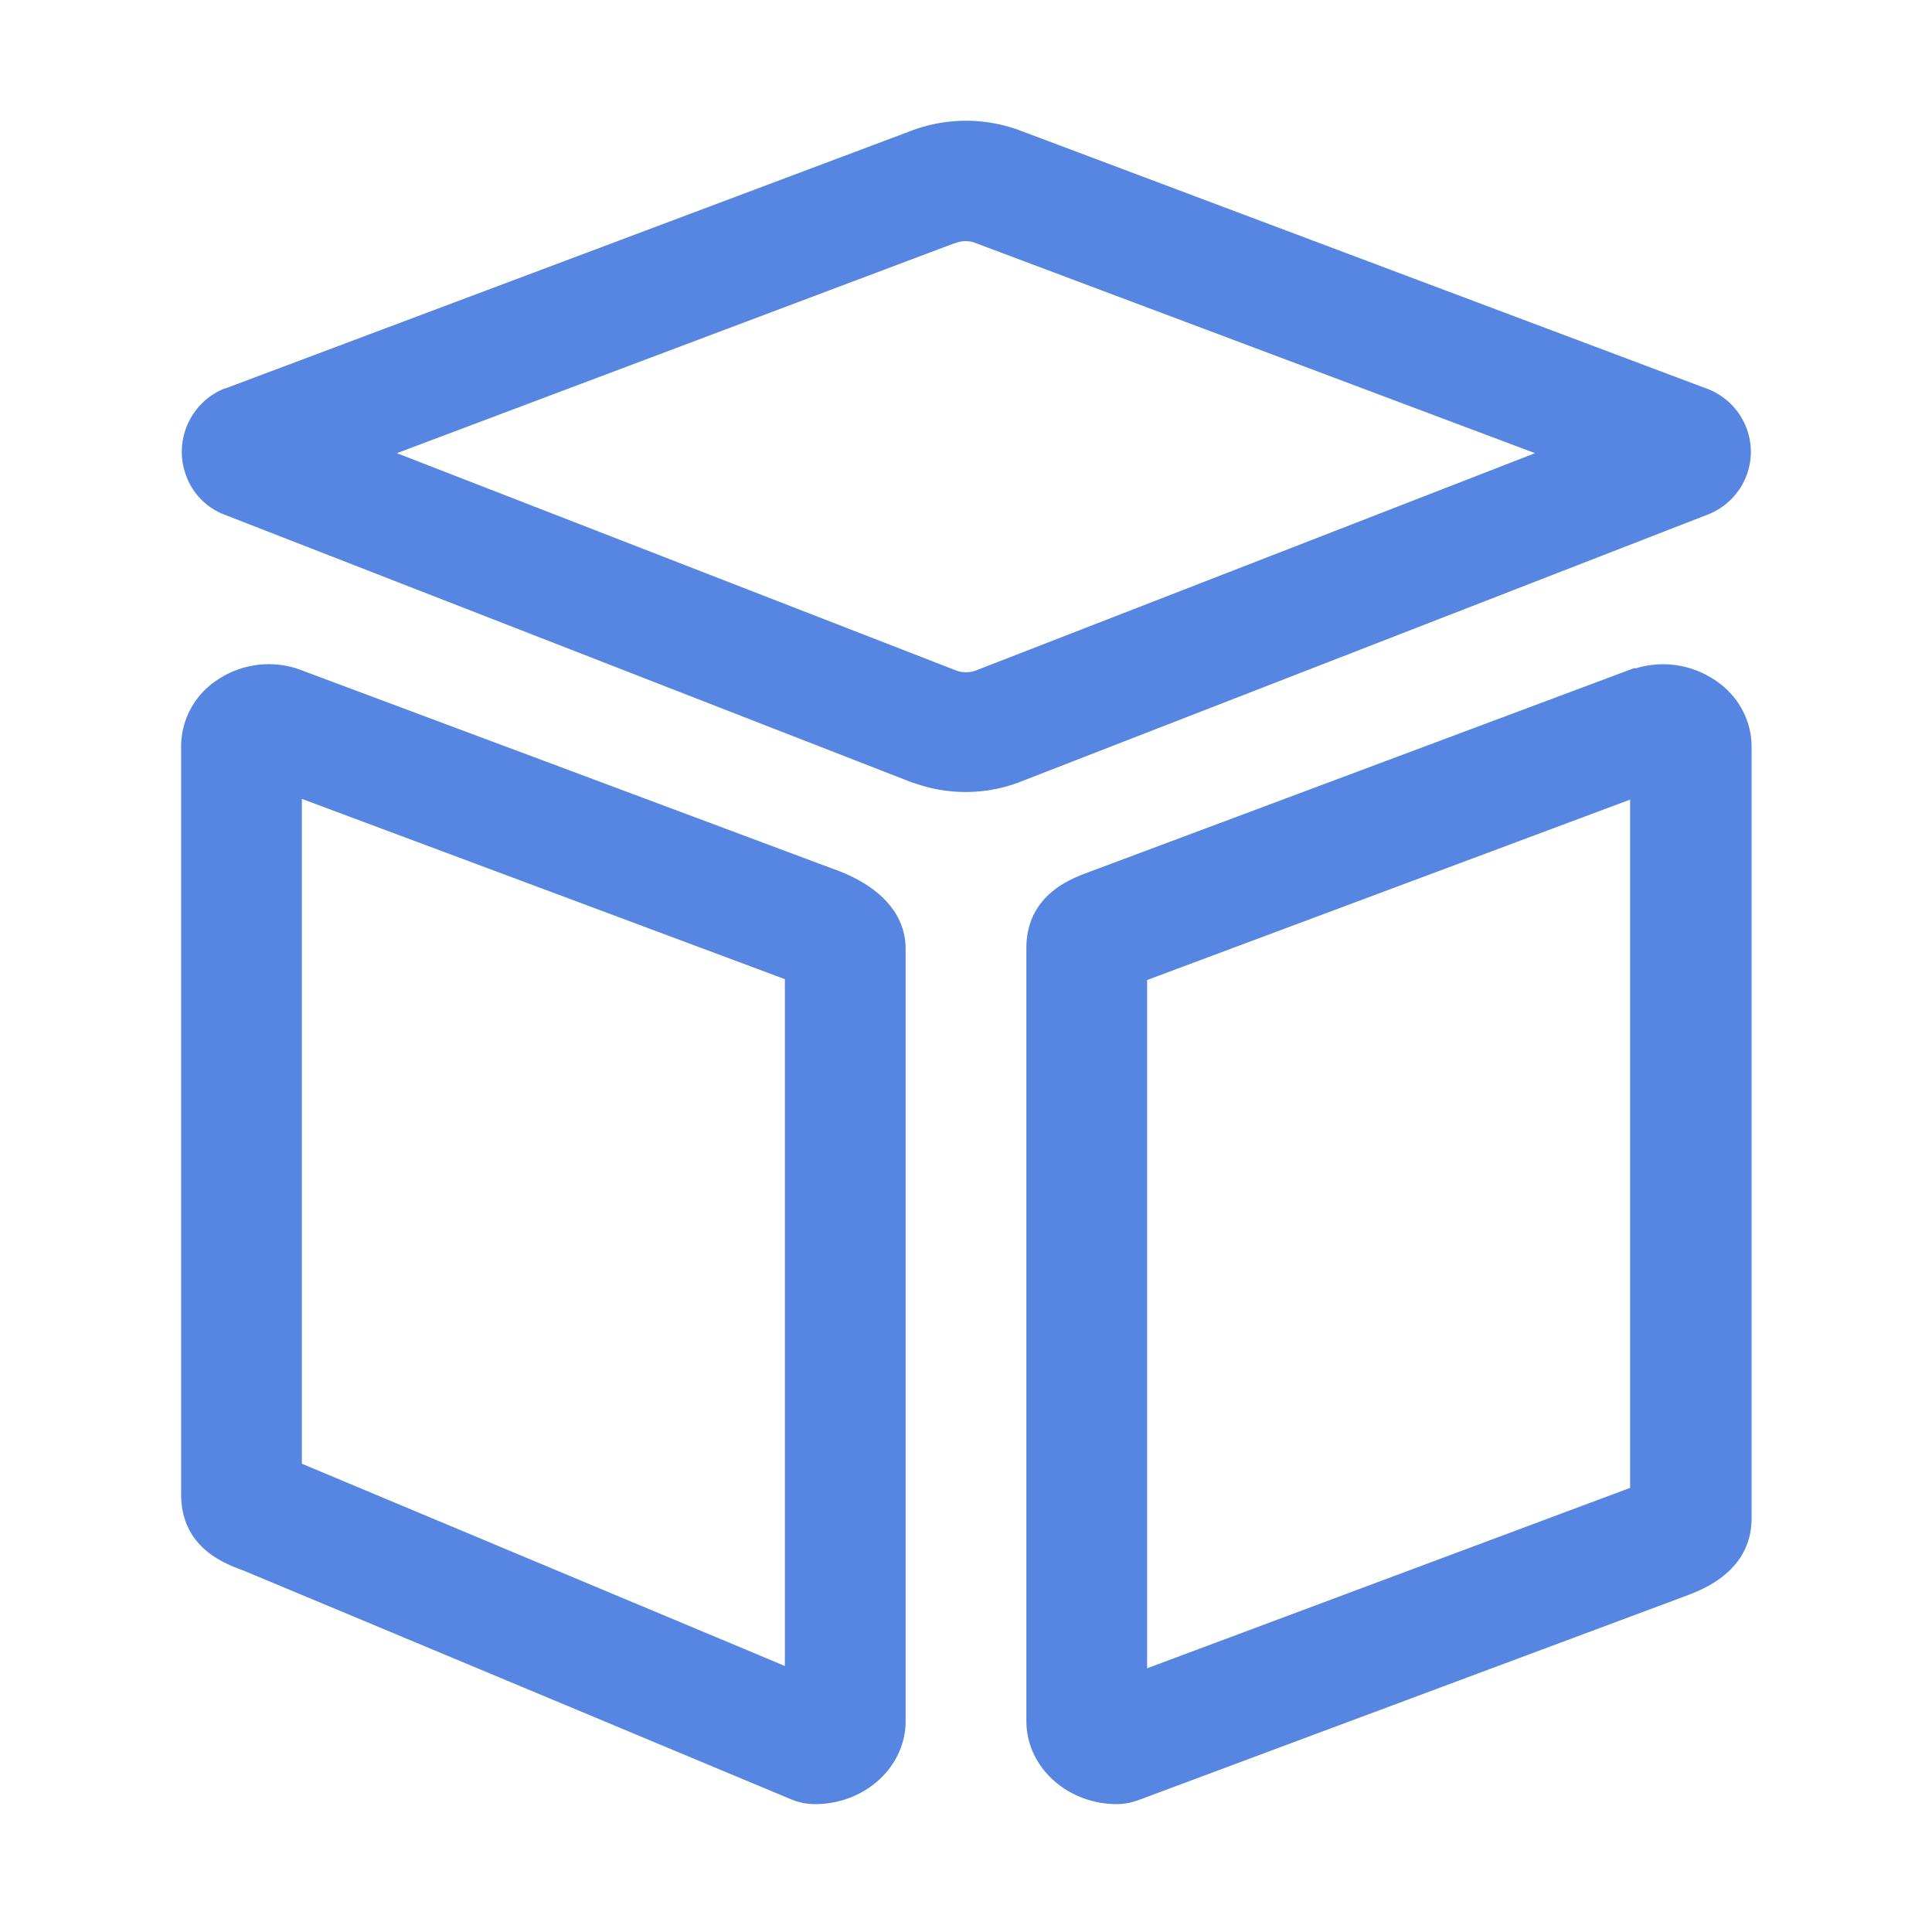 <?xml version="1.0" standalone="no"?><!DOCTYPE svg PUBLIC "-//W3C//DTD SVG 1.1//EN" "http://www.w3.org/Graphics/SVG/1.1/DTD/svg11.dtd"><svg t="1741187623798" class="icon" viewBox="0 0 1024 1024" version="1.1" xmlns="http://www.w3.org/2000/svg" p-id="1836" xmlns:xlink="http://www.w3.org/1999/xlink" width="200" height="200"><path d="M118.016 358.592a49.024 49.024 0 0 1 38.784-4.416l2.368 0.832 281.6 105.216c23.232 8 39.232 22.4 39.232 42.752v409.216c0 24.384-21.632 44.032-48 44.032a32.64 32.64 0 0 1-12.416-2.432L129.6 832.64c-10.816-3.968-33.6-12.352-33.6-40.768V395.776c0-15.552 8.384-29.568 22.016-37.12z m749.184-4.416a49.024 49.024 0 0 1 38.784 4.48c13.632 7.552 22.4 21.568 22.4 37.12v408.832c0 28.416-26.368 38.016-34.752 41.216l-2.048 0.768-288.384 107.584a34.688 34.688 0 0 1-11.2 2.048c-26.368 0-48-19.648-48-44.032v-409.6c0-27.968 23.232-36.8 33.216-40.384l3.2-1.216 285.568-106.816z m-3.2 69.632l-256 95.616v364.8l256-95.616v-364.8z m-704-0.384v352.384l256 107.2V518.976l-256-95.552z m322.816-354.048c18.816-7.168 39.616-7.168 58.368 0l364.032 136.832a35.84 35.84 0 0 1 22.784 33.984 35.84 35.84 0 0 1-23.616 32.832L539.2 414.976c-17.6 6.4-37.184 6.4-54.784 0h-0.384L119.616 273.024a34.944 34.944 0 0 1-20.8-20.48 36.16 36.16 0 0 1 20.416-46.72h0.384z m34.816 59.648a14.592 14.592 0 0 0-11.648 0H505.6L210.368 240.192l296.448 115.2c3.2 1.216 7.168 1.216 10.368 0l296.448-115.2z" fill="#5686E1" p-id="1837"></path></svg>




